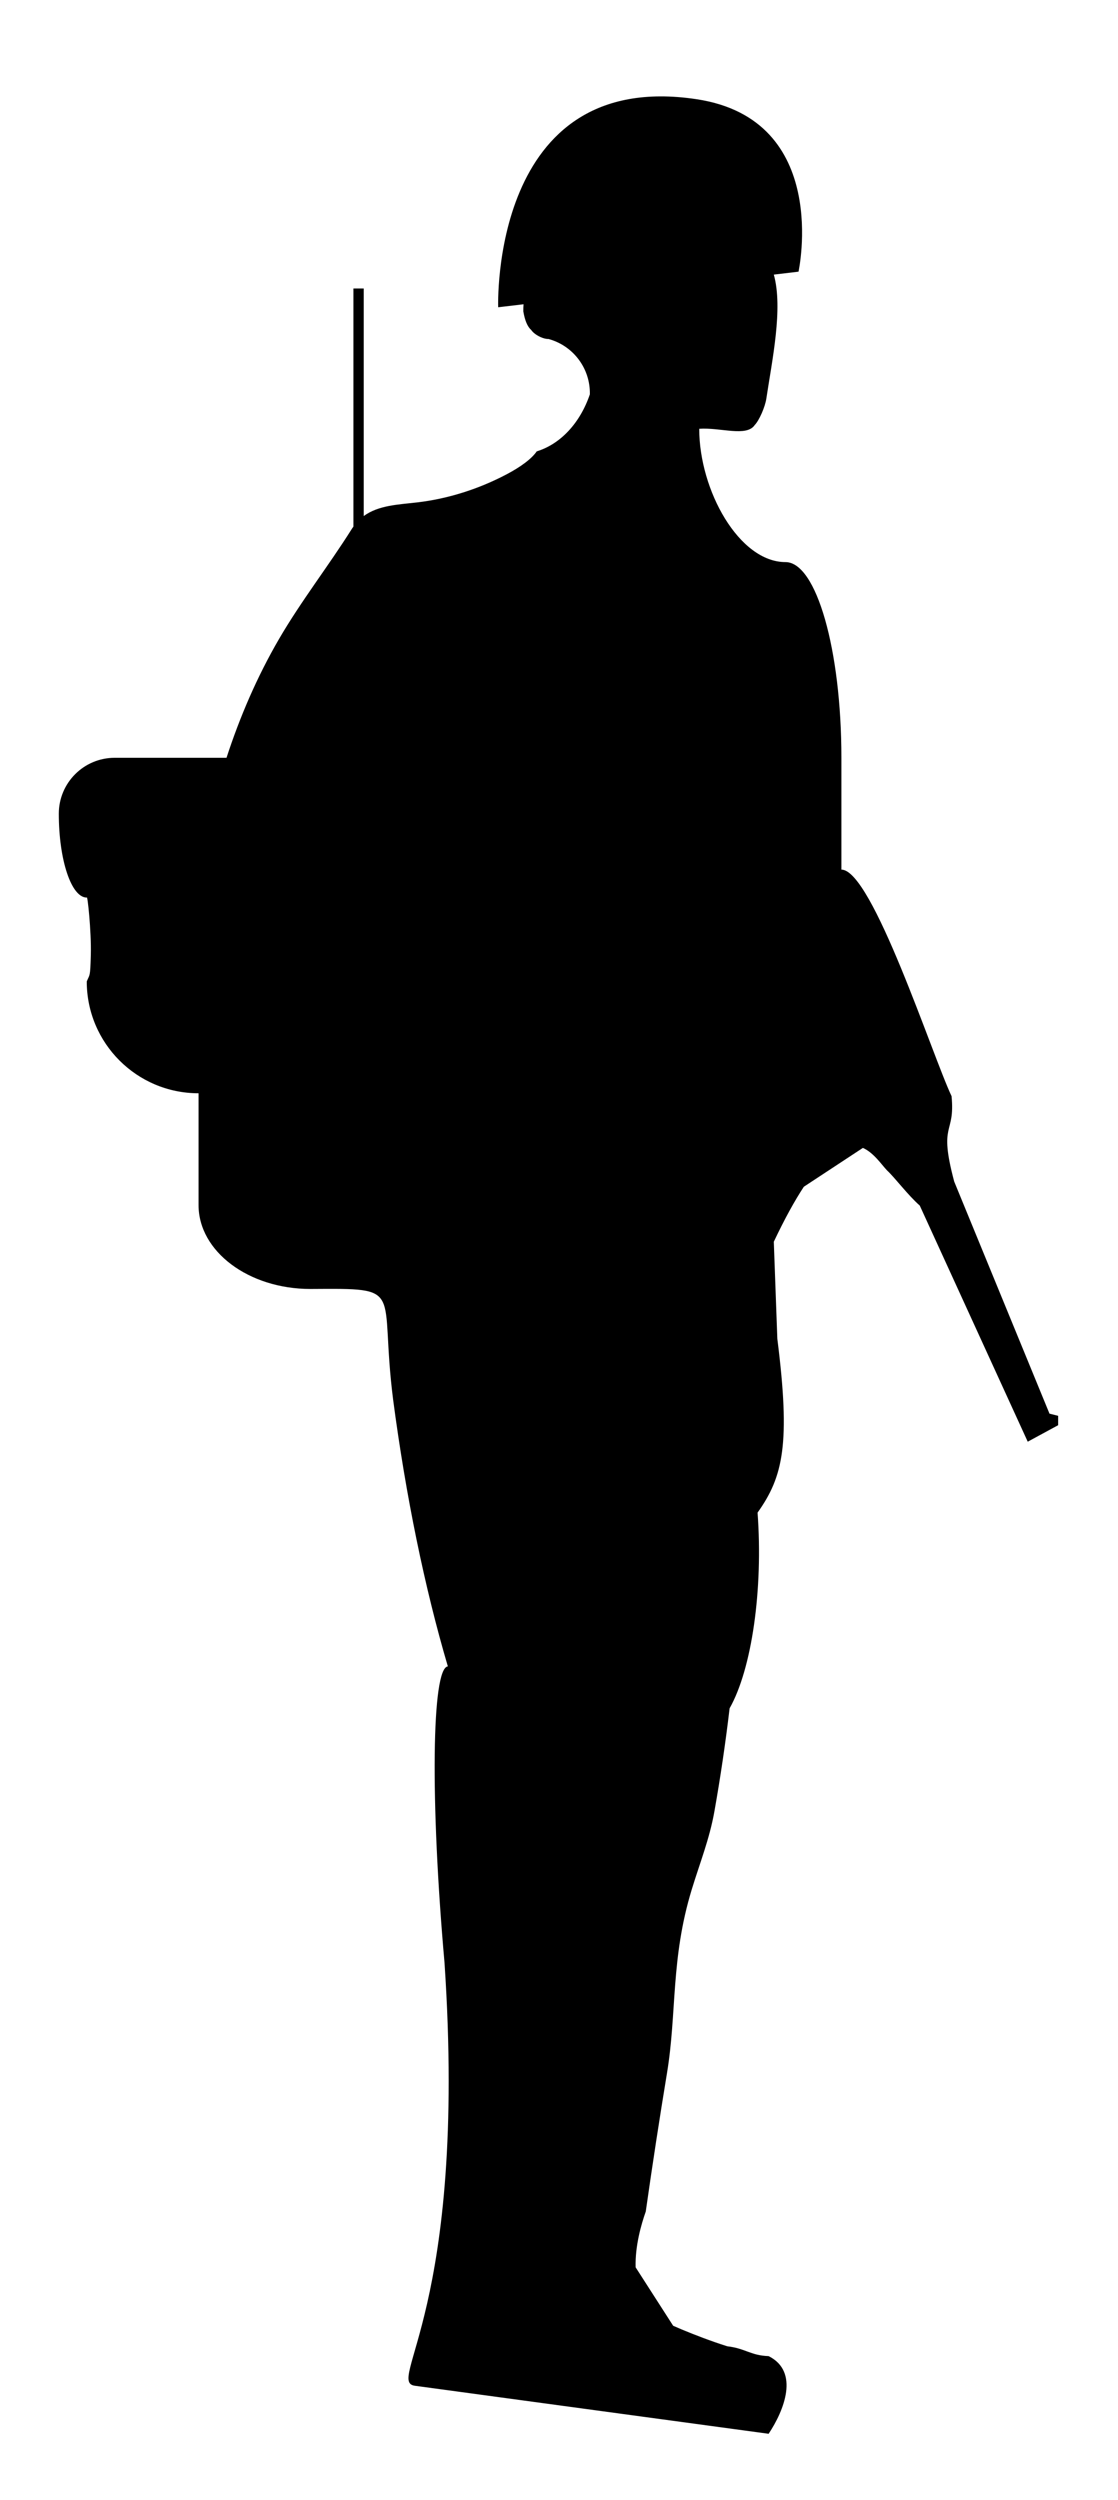 <?xml version="1.0" encoding="utf-8"?>
<!-- Generator: Adobe Illustrator 14.0.0, SVG Export Plug-In . SVG Version: 6.00 Build 43363)  -->
<!DOCTYPE svg PUBLIC "-//W3C//DTD SVG 1.1//EN" "http://www.w3.org/Graphics/SVG/1.1/DTD/svg11.dtd">
<svg version="1.1" id="Layer_1" xmlns:v="http://schemas.microsoft.com/visio/2003/SVGExtensions/"
	 xmlns="http://www.w3.org/2000/svg" xmlns:xlink="http://www.w3.org/1999/xlink" x="0px" y="0px" width="144px" height="321.9px"
	 viewBox="0 0 144 321.9" enable-background="new 0 0 144 321.9" xml:space="preserve">
<path d="M135.176,182.038l-12.27-29.88c-2.073-7.758,0.148-5.904-0.344-11.008c-2.448-5.144-10.211-29.169-14.188-29.169V97.582
	c0-13.918-3.224-25.2-7.2-25.2c-5.964,0-11.112-9.216-11.112-17.169c2.75-0.188,6.083,1.085,7.146-0.479
	c0.58-0.6,1.335-2.314,1.5-3.417c0.734-4.897,2.173-11.593,0.961-15.956l3.181-0.377c0,0,4.25-19.583-13.125-22.208
	C63.084,8.75,64.167,39.567,64.167,39.567l3.265-0.387c-0.02,0.289-0.032,0.591-0.027,0.921c0.198,1.172,0.536,1.972,1.008,2.38
	c0.065,0.103,0.158,0.211,0.273,0.319c0.527,0.494,1.404,0.875,1.958,0.851c3.205,0.869,5.404,3.811,5.33,7.131
	c-1.256,3.693-3.78,6.402-6.84,7.34c-0.644,0.935-2.001,1.968-3.901,2.967c-3.547,1.867-7.504,3.141-11.49,3.605
	c-2.46,0.287-4.985,0.36-6.893,1.758V37.15h-1.328v30.662c-0.07,0.099-0.144,0.193-0.21,0.3c-3.023,4.802-6.545,9.302-9.396,14.21
	c-2.799,4.817-5.017,9.965-6.742,15.259h-14.4c-3.977,0-7.2,3.224-7.2,7.2c0,5.964,1.612,10.8,3.6,10.8
	c0.09-0.45,0.601,4.355,0.524,7.338s-0.125,2.483-0.524,3.462c0,7.953,6.447,14.4,14.4,14.4v14.399c0,5.965,6.447,10.8,14.4,10.8
	c12.462-0.081,8.817-0.248,10.66,14.25c1.635,12.402,4.061,24.224,7.05,34.351c-2.086,0.203-2.279,17.282-0.43,38.16
	c2.995,44.742-7.692,54.033-3.765,54.482L99,313.4c2-3,4-8,0-10c-2.333-0.083-3-1-5.323-1.267c-0.517-0.162-1.049-0.34-1.583-0.525
	c-2.03-0.707-4.074-1.533-5.389-2.116l-4.835-7.527c-0.078-2.742,0.71-5.499,1.305-7.183c0.862-6.06,1.776-12.015,2.74-17.86
	c1.277-7.748,0.46-14.688,3.179-23.596c1.052-3.446,2.291-6.519,2.918-10.048c0.783-4.412,1.437-8.847,1.963-13.297
	c2.867-5.068,4.329-15.307,3.601-25.199c3.3-4.632,4.259-8.845,2.546-22.384L99.667,159.9c1.414-2.988,2.698-5.301,3.867-7.081
	l7.61-5.005c1.4,0.631,2.382,2.136,3.105,2.898c1.033,0.955,2.651,3.146,4.219,4.532l13.906,30.405l3.917-2.125v-1.208
	L135.176,182.038z"/>
</svg>
